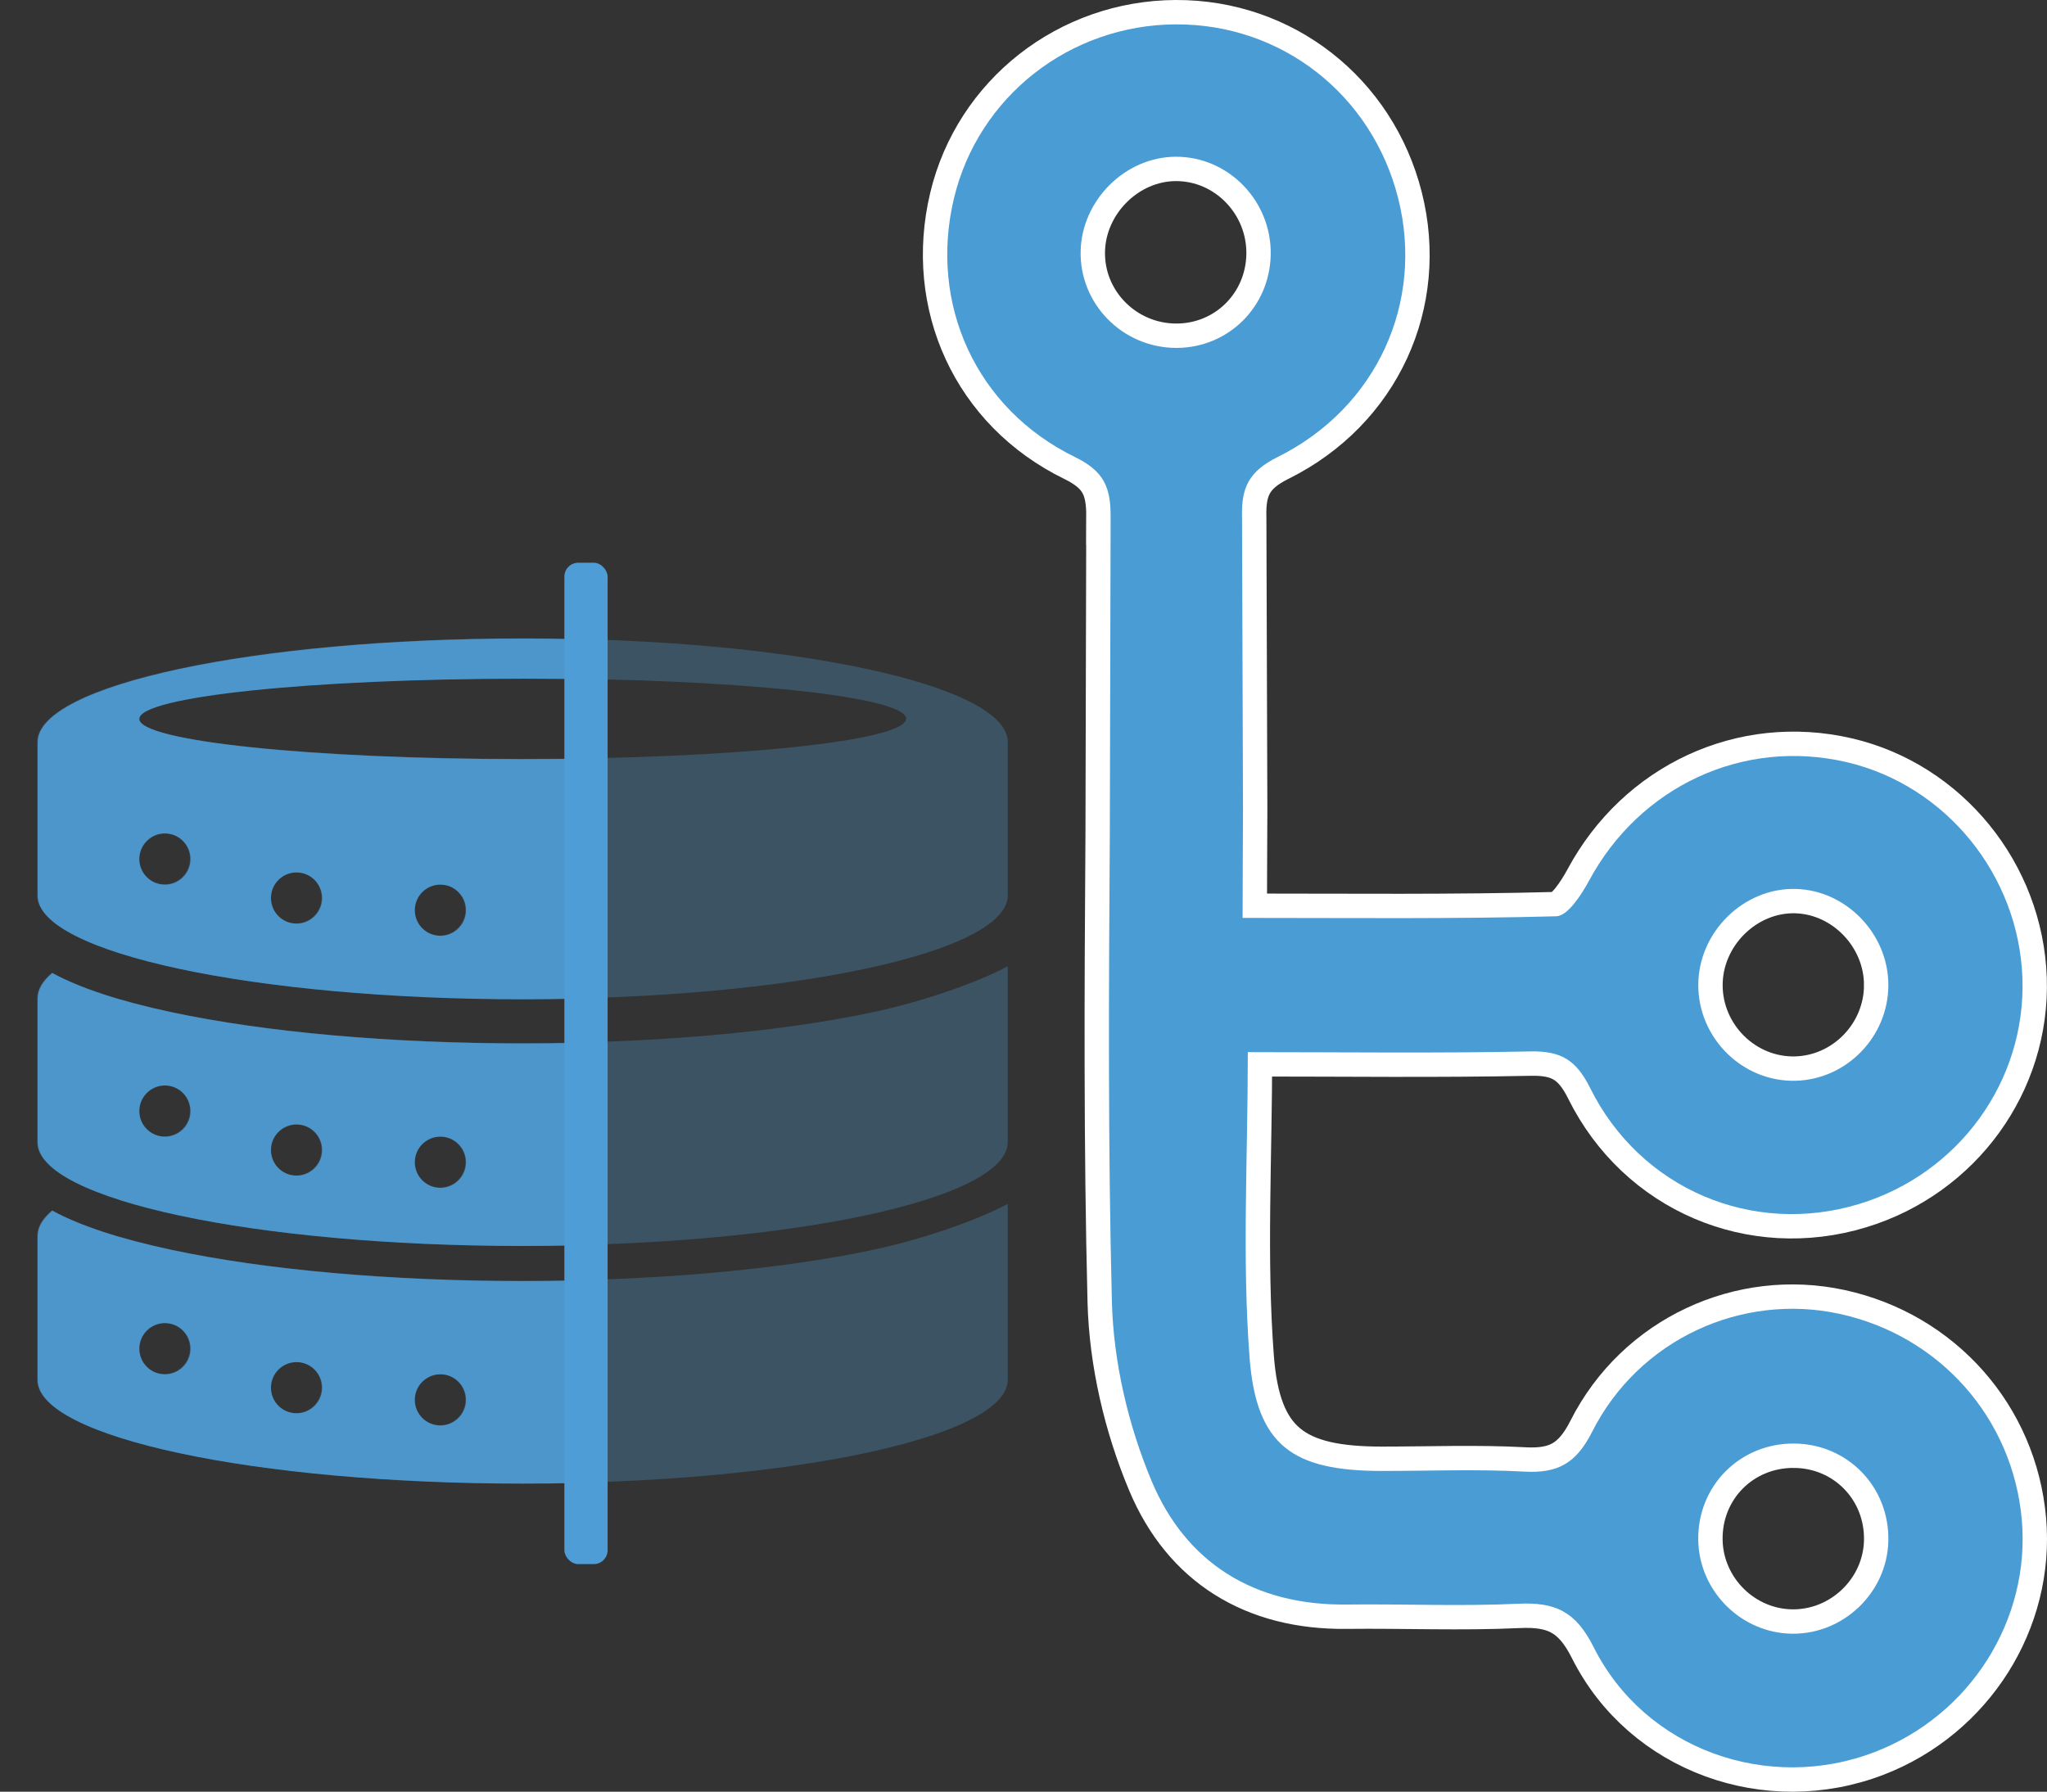 <?xml version="1.0" encoding="UTF-8"?><svg id="Layer_1" xmlns="http://www.w3.org/2000/svg" xmlns:xlink="http://www.w3.org/1999/xlink" viewBox="0 0 294.021 257.403"><rect x="0" y="0" width="294.021" height="257.403" fill="#333333" stroke="none"/><defs><style>.cls-1,.cls-2{fill:none;}.cls-3{clip-path:url(#clippath);}.cls-4{fill:#4a9cd5;}.cls-5,.cls-6{fill:#4f9dd6;}.cls-7{opacity:.3;}.cls-8{opacity:.9;}.cls-6{fill-rule:evenodd;}.cls-2{stroke:#fff;stroke-miterlimit:10;stroke-width:7px;}</style><clipPath id="clippath"><rect class="cls-1" y="69.171" width="85.026" height="156.411"/></clipPath></defs><g class="cls-7"><path class="cls-6" d="m75.038,143.529c38.499,0,69.709-6.665,69.709-14.886v-22.055c0-8.221-31.21-14.886-69.709-14.886S5.33,98.367,5.33,106.588v22.055c0,8.221,31.21,14.886,69.709,14.886Zm-32.526-10.873c-2.03,0-3.676-1.646-3.676-3.676s1.646-3.676,3.676-3.676,3.676,1.646,3.676,3.676-1.646,3.676-3.676,3.676Zm20.663,1.75c-2.03,0-3.676-1.646-3.676-3.676s1.646-3.676,3.676-3.676,3.676,1.646,3.676,3.676-1.646,3.676-3.676,3.676Zm11.863-36.935c30.434,0,55.107,2.586,55.107,5.777s-24.672,5.777-55.107,5.777-55.107-2.586-55.107-5.777,24.672-5.777,55.107-5.777Zm-51.431,22.231c2.03,0,3.676,1.646,3.676,3.676s-1.646,3.676-3.676,3.676-3.676-1.646-3.676-3.676,1.646-3.676,3.676-3.676Z"/><path class="cls-6" d="m144.747,172.952c-4.061,2.199-11.831,4.995-19.211,6.571-13.551,2.894-31.485,4.487-50.498,4.487s-36.947-1.594-50.498-4.487c-7.38-1.576-13.05-3.433-17.111-5.633-1.369,1.164-2.1,2.382-2.1,3.638v20.693c0,8.221,31.21,14.886,69.709,14.886s69.709-6.665,69.709-14.886v-25.269Zm-81.572,24.449c2.03,0,3.676,1.646,3.676,3.676s-1.646,3.676-3.676,3.676-3.676-1.646-3.676-3.676,1.646-3.676,3.676-3.676Zm-20.663-1.75c2.03,0,3.676,1.646,3.676,3.676s-1.646,3.676-3.676,3.676-3.676-1.646-3.676-3.676,1.646-3.676,3.676-3.676Zm-18.905-5.601c2.03,0,3.676,1.646,3.676,3.676s-1.646,3.676-3.676,3.676-3.676-1.646-3.676-3.676,1.646-3.676,3.676-3.676Z"/><path class="cls-6" d="m144.747,138.811c-4.061,2.199-11.831,4.995-19.211,6.571-13.551,2.894-31.485,4.487-50.498,4.487s-36.947-1.594-50.498-4.487c-7.38-1.576-13.05-3.433-17.111-5.633-1.369,1.164-2.1,2.382-2.1,3.638v20.693c0,8.221,31.21,14.886,69.709,14.886s69.709-6.665,69.709-14.886v-25.269Zm-81.572,24.449c2.03,0,3.676,1.646,3.676,3.676s-1.646,3.676-3.676,3.676-3.676-1.646-3.676-3.676,1.646-3.676,3.676-3.676Zm-20.663-1.75c2.03,0,3.676,1.646,3.676,3.676s-1.646,3.676-3.676,3.676-3.676-1.646-3.676-3.676,1.646-3.676,3.676-3.676Zm-18.905-5.601c2.03,0,3.676,1.646,3.676,3.676s-1.646,3.676-3.676,3.676-3.676-1.646-3.676-3.676,1.646-3.676,3.676-3.676Z"/></g><g class="cls-3"><g class="cls-8"><path class="cls-6" d="m75.125,143.565c38.499,0,69.709-6.665,69.709-14.886v-22.055c0-8.221-31.21-14.886-69.709-14.886S5.417,98.404,5.417,106.625v22.055c0,8.221,31.21,14.886,69.709,14.886Zm-32.526-10.873c-2.03,0-3.676-1.646-3.676-3.676s1.646-3.676,3.676-3.676,3.676,1.646,3.676,3.676-1.646,3.676-3.676,3.676Zm20.663,1.75c-2.03,0-3.676-1.646-3.676-3.676s1.646-3.676,3.676-3.676,3.676,1.646,3.676,3.676-1.646,3.676-3.676,3.676Zm11.863-36.935c30.434,0,55.107,2.586,55.107,5.777s-24.672,5.777-55.107,5.777-55.107-2.586-55.107-5.777,24.672-5.777,55.107-5.777Zm-51.431,22.231c2.03,0,3.676,1.646,3.676,3.676s-1.646,3.676-3.676,3.676-3.676-1.646-3.676-3.676,1.646-3.676,3.676-3.676Z"/><path class="cls-6" d="m144.834,172.988c-4.061,2.199-11.831,4.995-19.211,6.571-13.551,2.894-31.485,4.487-50.498,4.487s-36.947-1.594-50.498-4.487c-7.38-1.576-13.05-3.433-17.111-5.633-1.369,1.164-2.1,2.382-2.1,3.638v20.693c0,8.221,31.21,14.886,69.709,14.886s69.709-6.665,69.709-14.886v-25.269Zm-81.572,24.449c2.03,0,3.676,1.646,3.676,3.676s-1.646,3.676-3.676,3.676-3.676-1.646-3.676-3.676,1.646-3.676,3.676-3.676Zm-20.663-1.75c2.03,0,3.676,1.646,3.676,3.676s-1.646,3.676-3.676,3.676-3.676-1.646-3.676-3.676,1.646-3.676,3.676-3.676Zm-18.905-5.601c2.03,0,3.676,1.646,3.676,3.676s-1.646,3.676-3.676,3.676-3.676-1.646-3.676-3.676,1.646-3.676,3.676-3.676Z"/><path class="cls-6" d="m144.834,138.848c-4.061,2.199-11.831,4.995-19.211,6.571-13.551,2.894-31.485,4.487-50.498,4.487s-36.947-1.594-50.498-4.487c-7.38-1.576-13.05-3.433-17.111-5.633-1.369,1.164-2.1,2.382-2.1,3.638v20.693c0,8.221,31.21,14.886,69.709,14.886s69.709-6.665,69.709-14.886v-25.269Zm-81.572,24.449c2.03,0,3.676,1.646,3.676,3.676s-1.646,3.676-3.676,3.676-3.676-1.646-3.676-3.676,1.646-3.676,3.676-3.676Zm-20.663-1.75c2.03,0,3.676,1.646,3.676,3.676s-1.646,3.676-3.676,3.676-3.676-1.646-3.676-3.676,1.646-3.676,3.676-3.676Zm-18.905-5.601c2.03,0,3.676,1.646,3.676,3.676s-1.646,3.676-3.676,3.676-3.676-1.646-3.676-3.676,1.646-3.676,3.676-3.676Z"/></g></g><rect class="cls-5" x="81.064" y="80.843" width="6.212" height="143.864" rx="2" ry="2"/><g><path class="cls-2" d="m159.521,74.247c.026-4.246-.959-6.555-5.107-8.58-14.251-6.957-21.01-22.011-17.398-37.154,3.491-14.636,16.651-24.955,31.898-25.013,15.181-.057,28.148,10.092,31.91,24.978,3.763,14.889-3.019,30.084-17.317,37.182-4.142,2.057-5.226,4.415-5.109,8.635l.139,42.023c-.008,5.053-.059,10.201-.059,15.551,15.557,0,30.32.167,45.068-.234,1.638-.045,3.611-3.097,4.711-5.14,7.288-13.531,22.116-20.453,36.935-17.015,14.279,3.313,24.798,16.237,25.298,31.082.497,14.755-9.123,28.043-23.463,32.408-15.255,4.644-31.404-2.096-38.654-16.708-2-4.031-4.231-5.3-8.564-5.21-13.379.278-26.768.101-40.581.101,0,15.258-.831,29.617.247,43.83.967,12.738,6.229,16.339,19.02,16.338,6.822-.001,13.658-.273,20.46.096,4.802.261,7.427-1.166,9.737-5.734,6.72-13.292,21.5-19.981,35.53-16.931,14.393,3.128,24.898,15.004,26.177,29.594,1.26,14.37-7.412,28.075-21.102,33.348-15.322,5.901-33.011-.32-40.405-15.079-2.581-5.152-5.559-6.466-10.801-6.218-8.215.389-16.462.018-24.694.115-13.207.155-23.038-5.955-27.977-17.721-3.368-8.022-5.497-17.124-5.716-25.805-.563-22.348-.452-44.714-.297-67.077l.115-45.662Zm111.713,67.286c.009-7.343-6.022-13.623-13.276-13.824-7.498-.208-14.008,6.191-14.024,13.785-.017,7.667,6.373,13.963,13.975,13.772,7.338-.184,13.316-6.346,13.325-13.733Zm-88.715-104.927c.152-7.714-6.061-14.125-13.654-14.089-7.214.034-13.445,6.194-13.645,13.488-.209,7.637,6.02,13.972,13.742,13.976,7.447.004,13.409-5.878,13.557-13.375Zm75.158,170.778c-7.784-.04-13.877,6.107-13.749,13.874.12,7.359,6.207,13.4,13.549,13.446,7.354.046,13.542-5.913,13.753-13.244.224-7.78-5.799-14.035-13.552-14.076Z"/><path class="cls-4" d="m159.521,74.247c.026-4.246-.959-6.555-5.107-8.58-14.251-6.957-21.01-22.011-17.398-37.154,3.491-14.636,16.651-24.955,31.898-25.013,15.181-.057,28.148,10.092,31.91,24.978,3.763,14.889-3.019,30.084-17.317,37.182-4.142,2.057-5.226,4.415-5.109,8.635l.139,42.023c-.008,5.053-.059,10.201-.059,15.551,15.557,0,30.32.167,45.068-.234,1.638-.045,3.611-3.097,4.711-5.14,7.288-13.531,22.116-20.453,36.935-17.015,14.279,3.313,24.798,16.237,25.298,31.082.497,14.755-9.123,28.043-23.463,32.408-15.255,4.644-31.404-2.096-38.654-16.708-2-4.031-4.231-5.3-8.564-5.21-13.379.278-26.768.101-40.581.101,0,15.258-.831,29.617.247,43.83.967,12.738,6.229,16.339,19.02,16.338,6.822-.001,13.658-.273,20.46.096,4.802.261,7.427-1.166,9.737-5.734,6.72-13.292,21.5-19.981,35.53-16.931,14.393,3.128,24.898,15.004,26.177,29.594,1.26,14.37-7.412,28.075-21.102,33.348-15.322,5.901-33.011-.32-40.405-15.079-2.581-5.152-5.559-6.466-10.801-6.218-8.215.389-16.462.018-24.694.115-13.207.155-23.038-5.955-27.977-17.721-3.368-8.022-5.497-17.124-5.716-25.805-.563-22.348-.452-44.714-.297-67.077l.115-45.662Zm111.713,67.286c.009-7.343-6.022-13.623-13.276-13.824-7.498-.208-14.008,6.191-14.024,13.785-.017,7.667,6.373,13.963,13.975,13.772,7.338-.184,13.316-6.346,13.325-13.733Zm-88.715-104.927c.152-7.714-6.061-14.125-13.654-14.089-7.214.034-13.445,6.194-13.645,13.488-.209,7.637,6.02,13.972,13.742,13.976,7.447.004,13.409-5.878,13.557-13.375Zm75.158,170.778c-7.784-.04-13.877,6.107-13.749,13.874.12,7.359,6.207,13.4,13.549,13.446,7.354.046,13.542-5.913,13.753-13.244.224-7.78-5.799-14.035-13.552-14.076Z"/></g></svg>